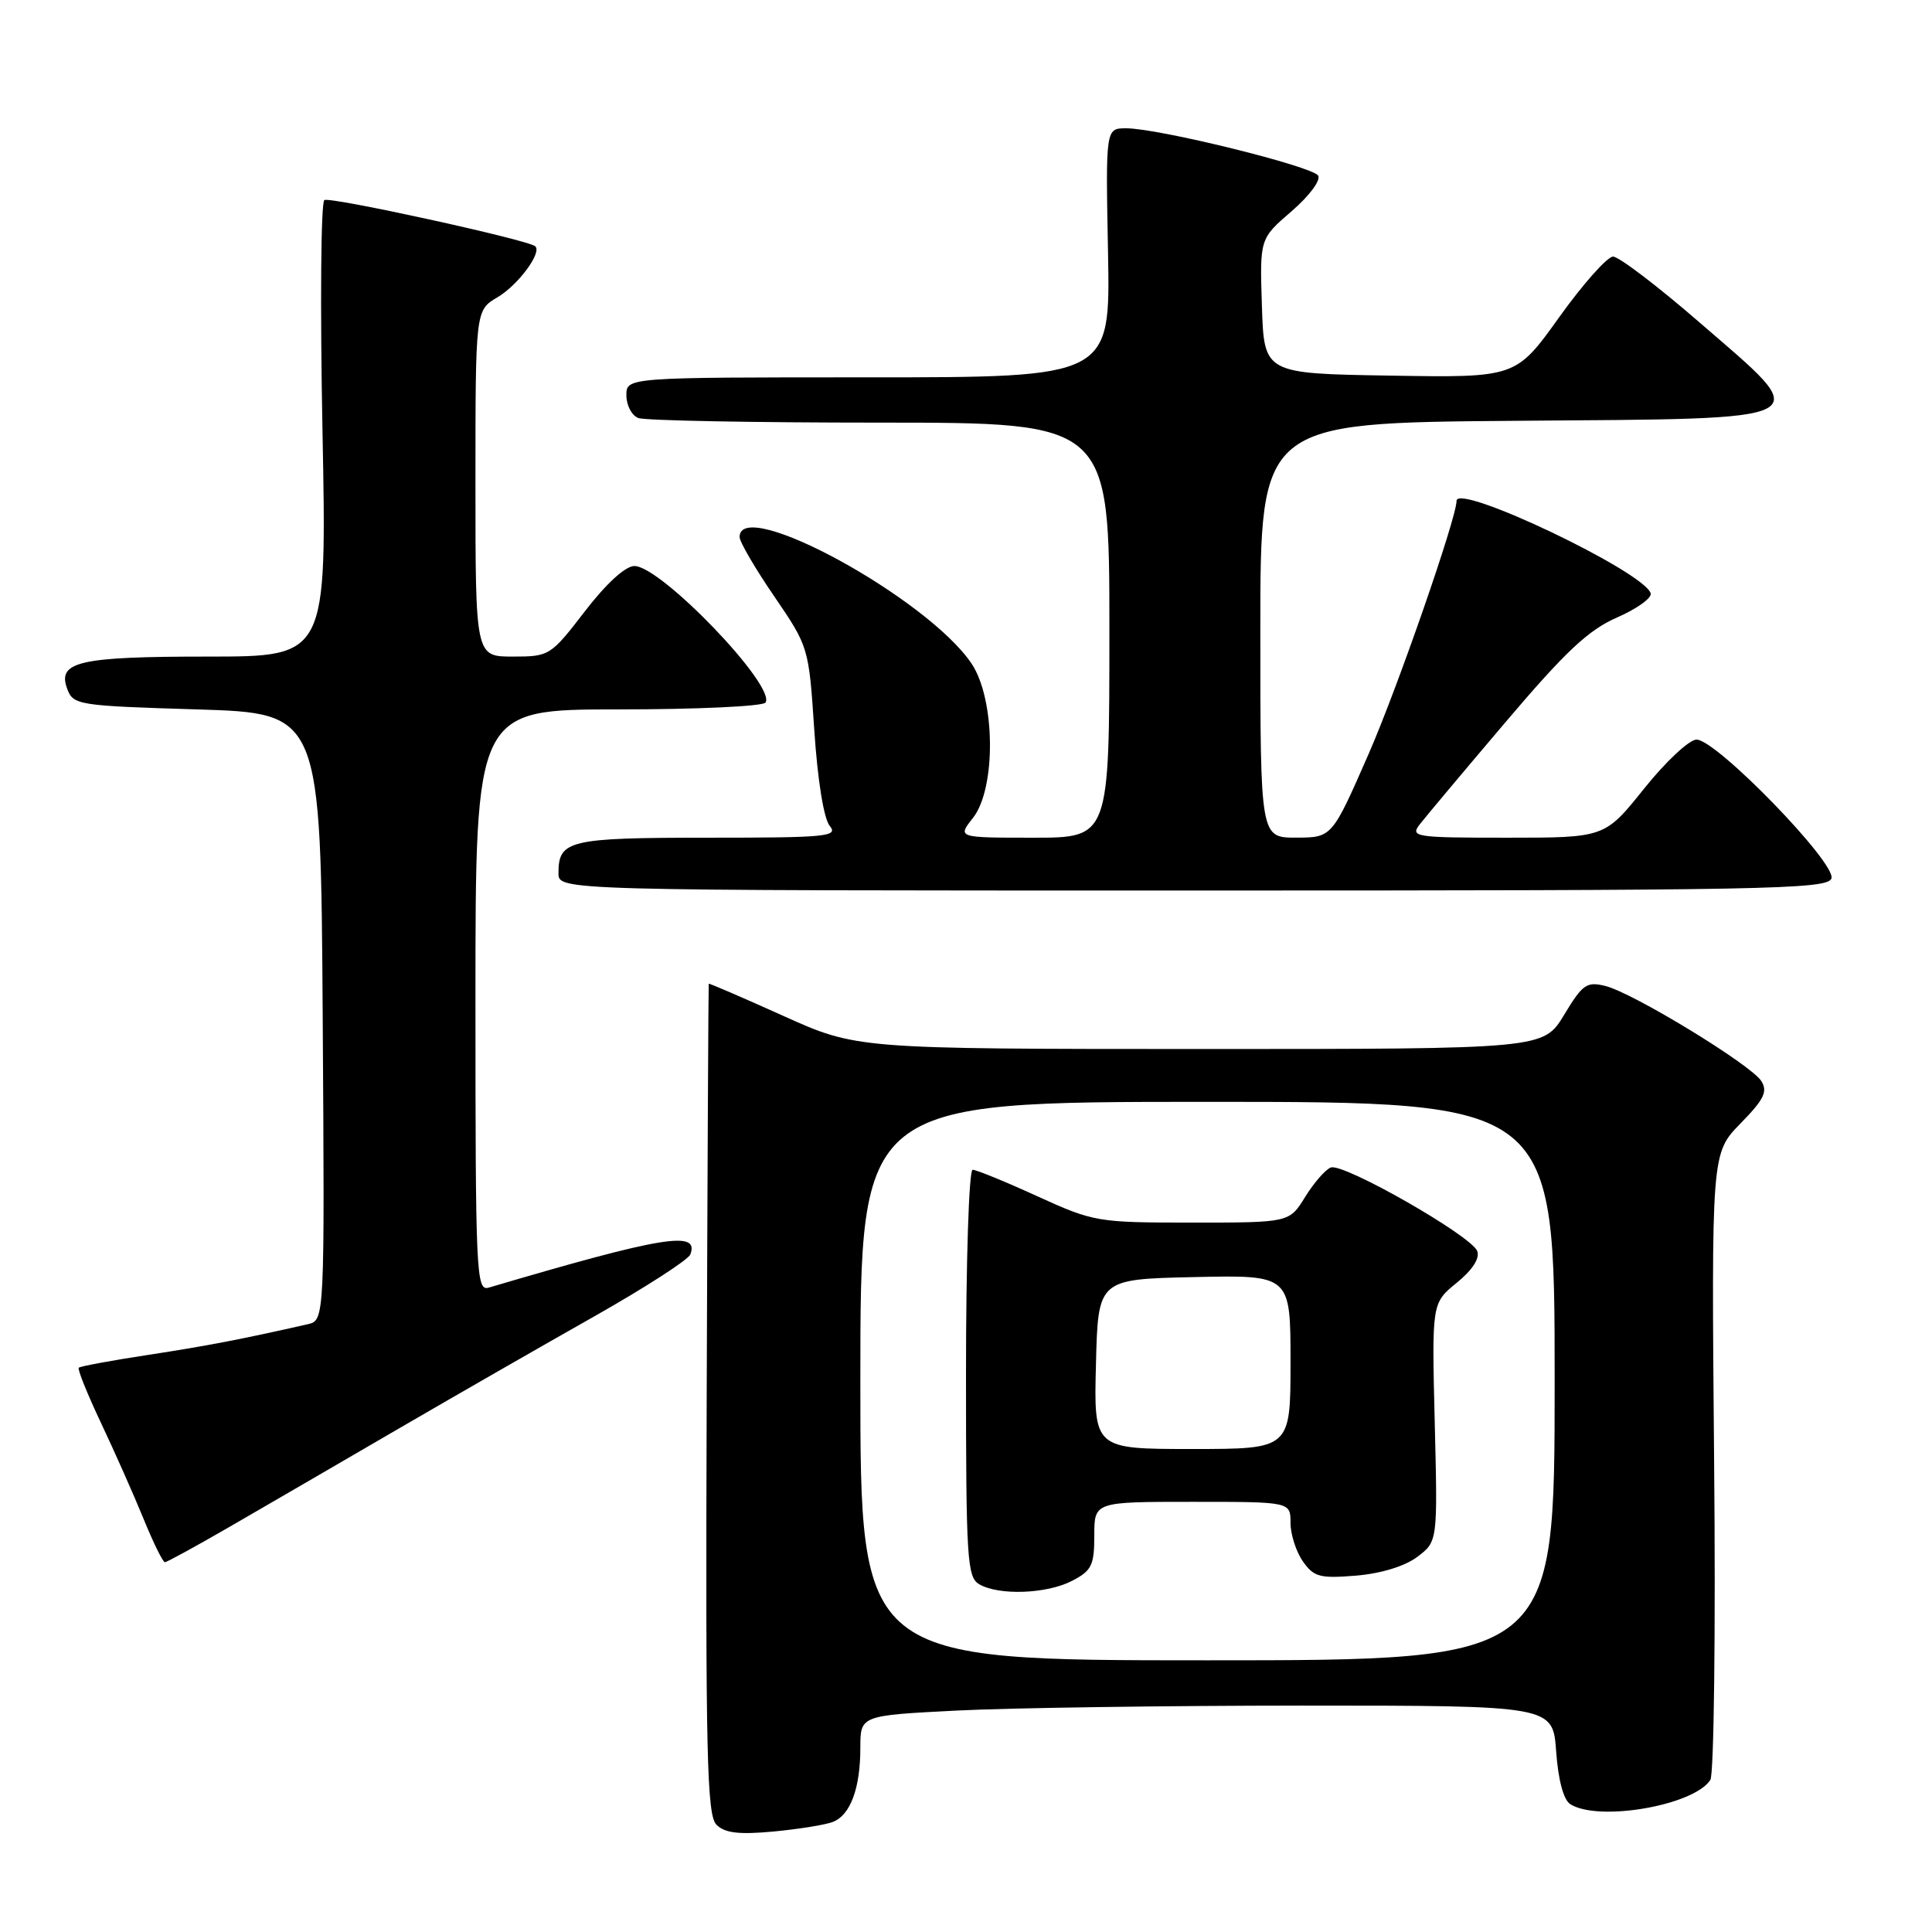 <?xml version="1.0" encoding="UTF-8" standalone="no"?>
<!DOCTYPE svg PUBLIC "-//W3C//DTD SVG 1.1//EN" "http://www.w3.org/Graphics/SVG/1.1/DTD/svg11.dtd" >
<svg xmlns="http://www.w3.org/2000/svg" xmlns:xlink="http://www.w3.org/1999/xlink" version="1.1" viewBox="0 0 256 256">
 <g >
 <path fill="currentColor"
d=" M 110.34 241.42 C 112.68 240.53 114.00 236.97 114.00 231.59 C 114.00 227.31 114.00 227.31 126.75 226.66 C 133.76 226.30 154.41 226.01 172.63 226.00 C 205.76 226.00 205.76 226.00 206.20 232.08 C 206.47 235.86 207.18 238.50 208.07 239.06 C 211.81 241.43 224.44 239.24 226.63 235.85 C 227.11 235.11 227.34 216.12 227.13 193.66 C 226.77 152.82 226.77 152.82 230.61 148.88 C 233.75 145.68 234.26 144.63 233.38 143.24 C 232.02 141.09 216.42 131.57 212.73 130.65 C 210.25 130.03 209.70 130.41 207.25 134.48 C 204.51 139.00 204.51 139.00 159.01 139.00 C 113.50 138.99 113.50 138.99 103.75 134.59 C 98.39 132.18 93.96 130.26 93.91 130.35 C 93.87 130.43 93.74 155.21 93.64 185.41 C 93.48 232.53 93.67 240.52 94.93 241.78 C 96.04 242.89 97.88 243.11 102.46 242.69 C 105.80 242.37 109.34 241.81 110.34 241.42 Z  M 30.41 202.32 C 34.86 199.75 44.80 193.97 52.50 189.49 C 60.20 185.01 72.01 178.23 78.74 174.43 C 85.47 170.62 91.20 166.93 91.47 166.22 C 92.70 163.01 87.86 163.80 64.75 170.62 C 63.10 171.10 63.00 168.83 63.00 132.57 C 63.00 94.00 63.00 94.00 81.94 94.00 C 92.36 94.00 101.13 93.59 101.44 93.09 C 102.82 90.86 87.58 75.00 84.06 75.00 C 82.87 75.00 80.33 77.32 77.50 81.00 C 72.96 86.90 72.80 87.00 67.94 87.00 C 63.00 87.00 63.00 87.00 63.00 64.06 C 63.00 41.11 63.00 41.11 65.92 39.39 C 68.66 37.77 71.85 33.46 70.92 32.63 C 69.97 31.78 43.75 26.04 42.98 26.51 C 42.52 26.79 42.41 40.52 42.73 57.01 C 43.31 87.00 43.31 87.00 27.59 87.00 C 10.48 87.00 7.57 87.66 8.90 91.26 C 9.70 93.42 10.28 93.52 26.11 94.00 C 42.50 94.50 42.50 94.50 42.76 134.73 C 43.02 174.96 43.02 174.96 40.76 175.47 C 32.15 177.43 27.42 178.34 19.64 179.53 C 14.77 180.27 10.63 181.04 10.44 181.23 C 10.24 181.42 11.57 184.71 13.38 188.54 C 15.19 192.37 17.73 198.09 19.02 201.25 C 20.31 204.41 21.58 207.00 21.85 207.00 C 22.11 207.00 25.96 204.89 30.41 202.32 Z  M 242.67 116.41 C 243.42 114.46 227.44 98.00 224.80 98.00 C 223.84 98.00 220.71 100.92 217.85 104.50 C 212.64 111.00 212.64 111.00 199.70 111.00 C 187.52 111.00 186.84 110.90 188.11 109.25 C 188.85 108.29 193.97 102.19 199.48 95.70 C 207.46 86.30 210.48 83.47 214.29 81.81 C 216.92 80.66 218.92 79.22 218.72 78.61 C 217.81 75.73 193.00 63.92 193.00 66.37 C 193.00 68.63 185.16 91.19 181.38 99.83 C 176.50 110.98 176.50 110.98 171.75 110.99 C 167.00 111.00 167.00 111.00 167.00 83.51 C 167.00 56.03 167.00 56.03 200.75 55.76 C 241.78 55.44 240.62 56.07 225.11 42.65 C 219.62 37.89 214.50 34.00 213.74 34.00 C 212.98 34.00 209.77 37.61 206.61 42.02 C 200.86 50.05 200.86 50.05 184.18 49.77 C 167.50 49.50 167.50 49.50 167.21 40.56 C 166.92 31.63 166.92 31.63 171.13 28.00 C 173.49 25.97 175.04 23.88 174.66 23.27 C 173.90 22.03 153.48 17.00 149.23 17.00 C 146.50 17.00 146.50 17.00 146.82 33.50 C 147.13 50.00 147.13 50.00 115.07 50.00 C 83.00 50.00 83.00 50.00 83.00 52.39 C 83.00 53.71 83.71 55.06 84.58 55.39 C 85.45 55.73 99.85 56.00 116.58 56.00 C 147.00 56.00 147.00 56.00 147.00 83.50 C 147.00 111.00 147.00 111.00 136.93 111.00 C 126.85 111.00 126.85 111.00 128.93 108.37 C 132.01 104.44 131.90 92.63 128.73 87.92 C 122.88 79.24 98.00 65.67 98.00 71.16 C 98.00 71.79 100.06 75.33 102.59 79.02 C 107.16 85.72 107.17 85.76 107.90 96.79 C 108.34 103.41 109.16 108.48 109.94 109.43 C 111.12 110.85 109.56 111.00 93.82 111.00 C 75.38 111.00 74.00 111.33 74.00 115.70 C 74.00 118.00 74.00 118.00 158.03 118.00 C 233.87 118.00 242.12 117.85 242.67 116.41 Z  M 114.00 183.00 C 114.00 146.00 114.00 146.00 160.00 146.00 C 206.00 146.00 206.00 146.00 206.00 183.00 C 206.00 220.00 206.00 220.00 160.00 220.00 C 114.00 220.00 114.00 220.00 114.00 183.00 Z  M 142.05 209.47 C 144.65 208.13 145.00 207.42 145.00 203.47 C 145.00 199.00 145.00 199.00 158.00 199.00 C 171.00 199.00 171.00 199.00 171.00 201.78 C 171.00 203.31 171.74 205.61 172.64 206.89 C 174.09 208.96 174.88 209.17 179.68 208.78 C 182.98 208.50 186.14 207.54 187.79 206.30 C 190.50 204.26 190.50 204.26 190.11 188.47 C 189.72 172.67 189.72 172.67 193.02 169.98 C 195.11 168.28 196.11 166.73 195.74 165.77 C 194.96 163.74 178.00 154.06 176.34 154.70 C 175.63 154.97 174.09 156.73 172.94 158.60 C 170.84 162.00 170.84 162.00 157.97 162.00 C 145.40 162.00 144.94 161.92 137.43 158.50 C 133.21 156.57 129.36 155.00 128.88 155.00 C 128.39 155.00 128.00 167.13 128.00 181.95 C 128.00 206.56 128.15 208.99 129.75 209.92 C 132.36 211.44 138.70 211.21 142.05 209.47 Z  M 145.22 180.75 C 145.50 169.50 145.50 169.50 158.25 169.22 C 171.00 168.94 171.00 168.94 171.00 180.47 C 171.00 192.00 171.00 192.00 157.97 192.00 C 144.93 192.00 144.93 192.00 145.22 180.75 Z "/>
</g>
</svg>